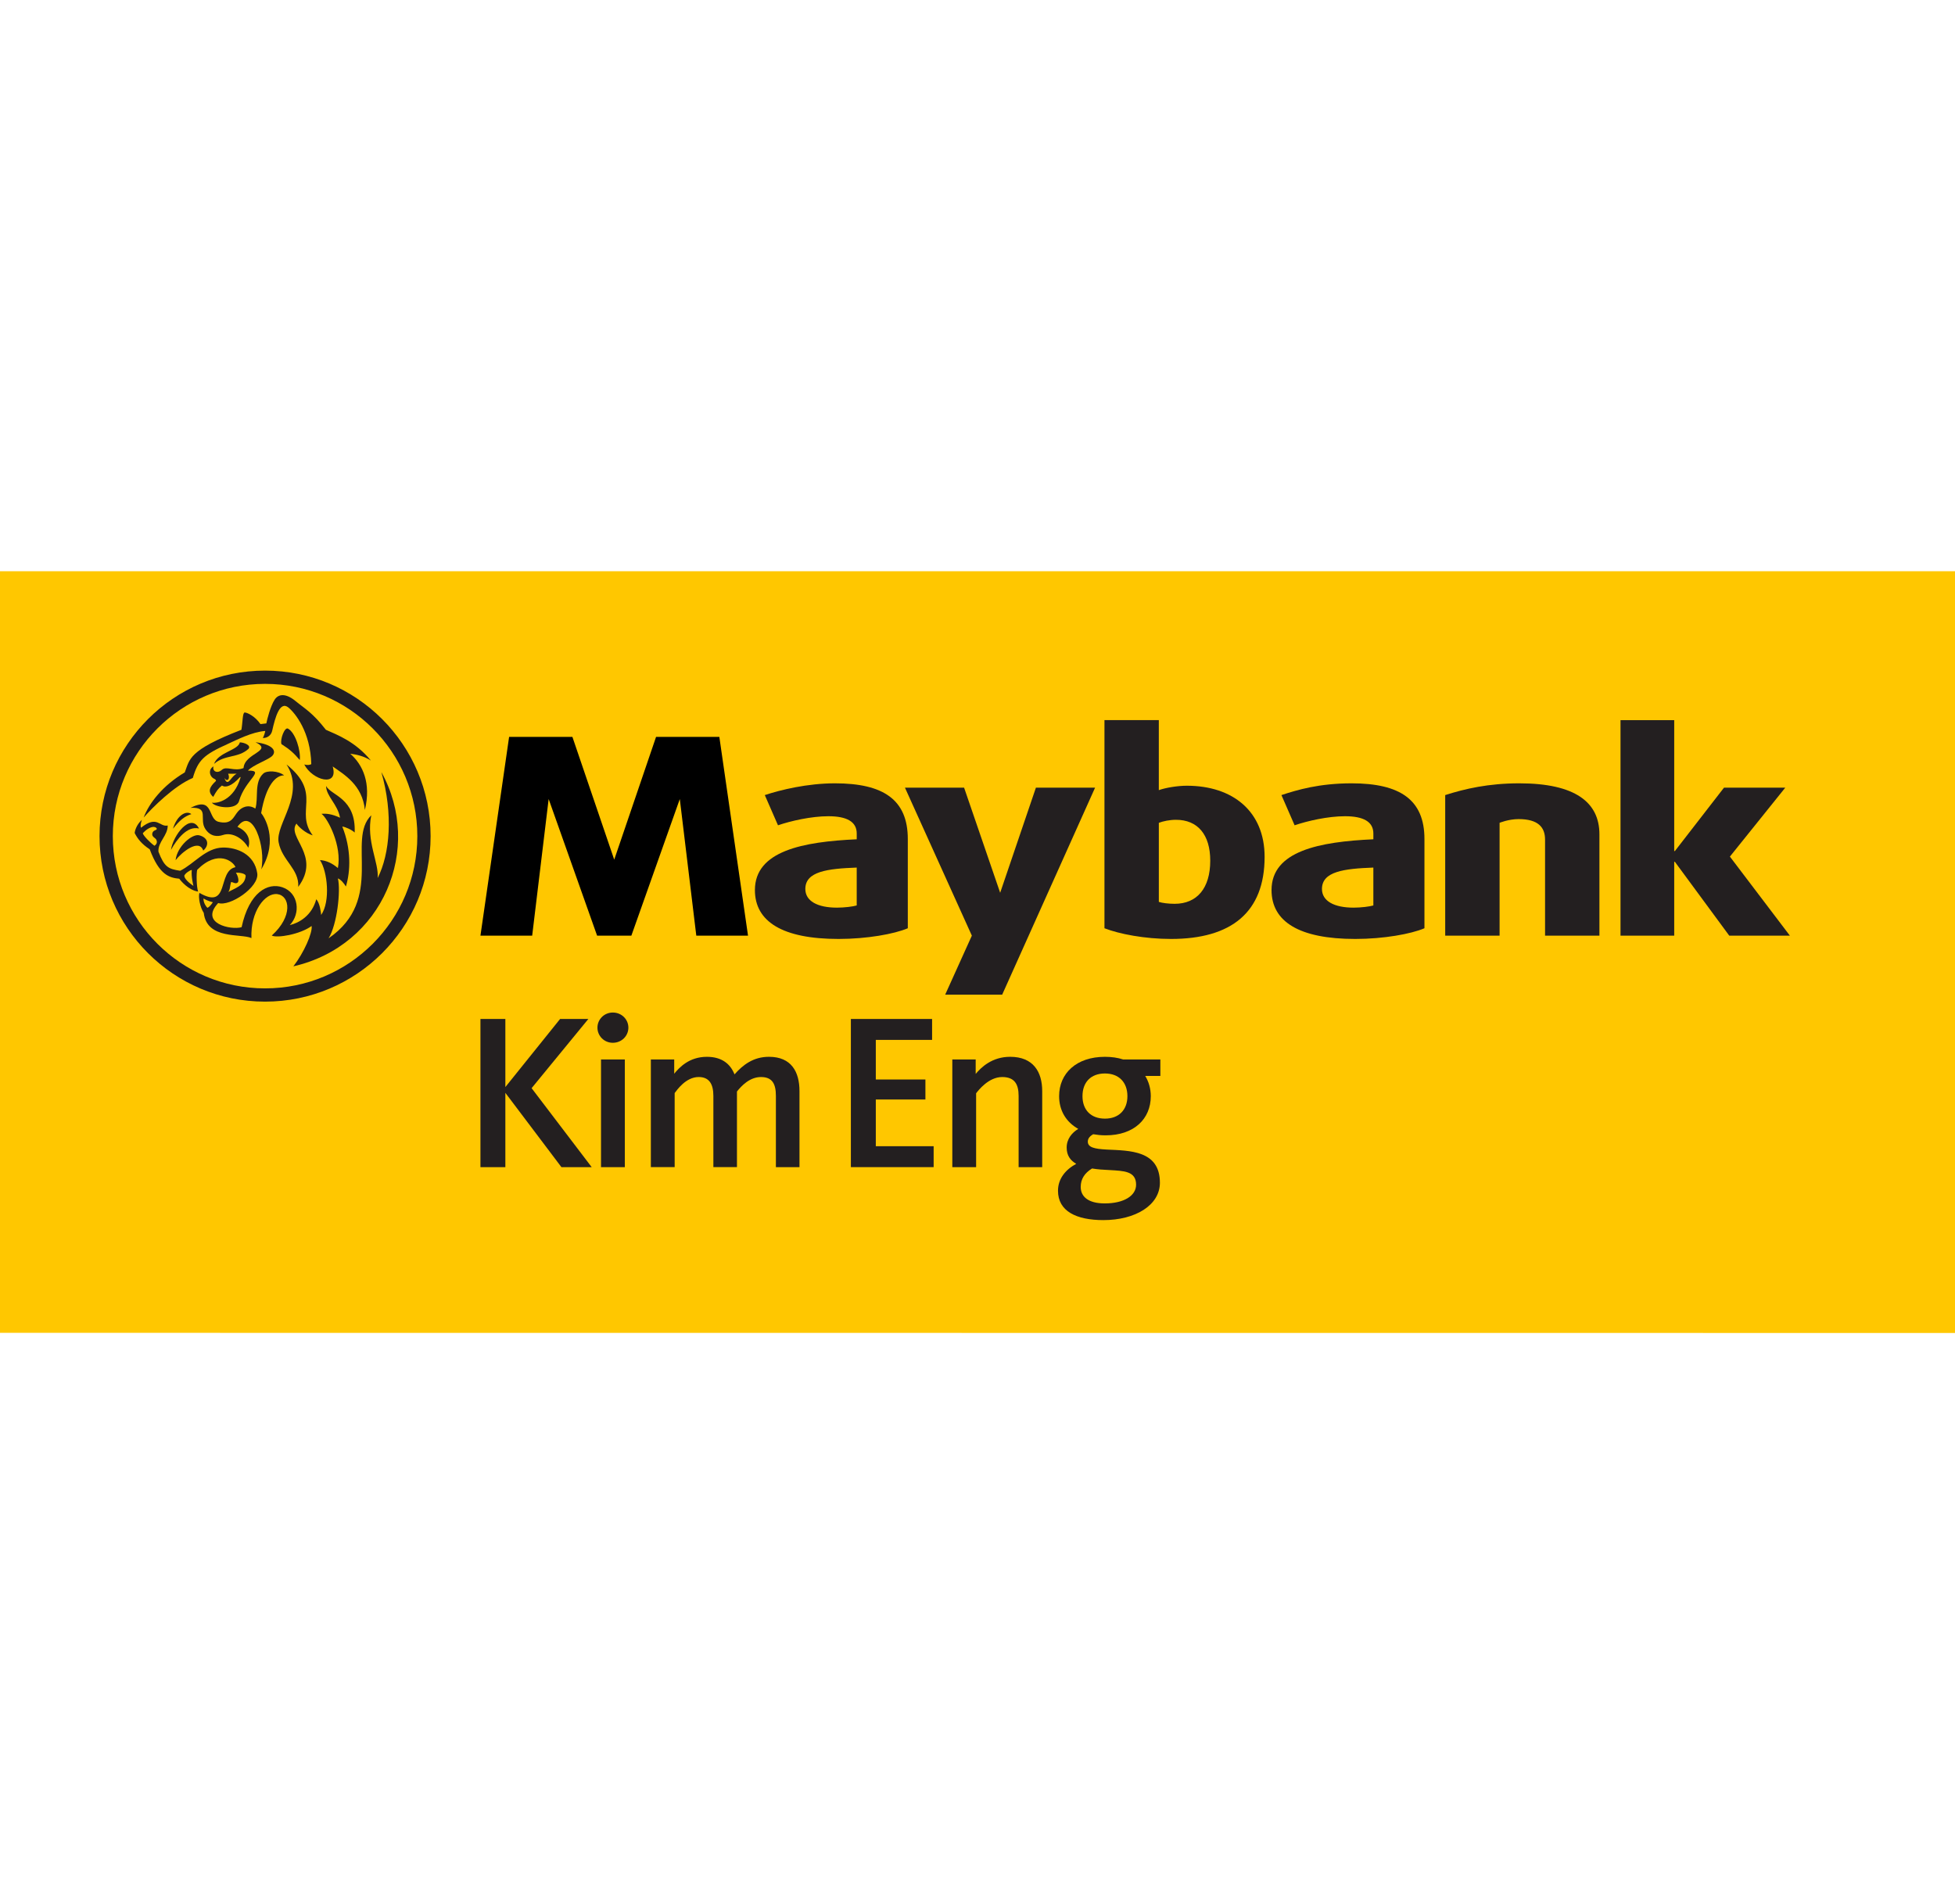 <?xml version="1.0" encoding="UTF-8"?>
<svg width="154px" height="150px" viewBox="0 0 154 150" version="1.1" xmlns="http://www.w3.org/2000/svg" xmlns:xlink="http://www.w3.org/1999/xlink">
    <!-- Generator: Sketch 40.2 (33826) - http://www.bohemiancoding.com/sketch -->
    <title>250k_maybank</title>
    <desc>Created with Sketch.</desc>
    <defs></defs>
    <g id="Page-1" stroke="none" stroke-width="1" fill="none" fill-rule="evenodd">
        <g id="Our-partners" transform="translate(-376, -2883)">
            <g id="Content" transform="translate(376, 150)">
                <g id="Support-of-$250k+" transform="translate(0, 2686)">
                    <g id="250k_maybank" transform="translate(0, 47)">
                        <rect id="Rectangle-2" fill="#FFFFFF" x="0" y="0" width="154" height="150"></rect>
                        <g id="Layer_1" transform="translate(0, 45)">
                            <polygon id="Shape" fill="#FFC700" points="0 0 0 60 154 60.011 154 0"></polygon>
                            <g id="Group" transform="translate(7.7, 7.7)">
                                <g transform="translate(30.03, 3.85)" id="Shape">
                                    <path d="M54.514,17.42 C52.439,17.42 50.44,17.031 49.271,16.577 L49.271,0.181 L53.553,0.181 L53.553,5.696 C54.099,5.502 55.033,5.349 55.76,5.349 C59.395,5.349 61.886,7.384 61.886,10.952 C61.887,15.321 59.266,17.42 54.514,17.42 L54.514,17.42 Z M54.904,8.033 C54.411,8.033 53.892,8.141 53.554,8.271 L53.554,14.501 C53.815,14.587 54.308,14.651 54.801,14.651 C56.565,14.651 57.604,13.419 57.604,11.256 C57.604,9.201 56.617,8.033 54.904,8.033 L54.904,8.033 Z" fill="#231F20"></path>
                                    <path d="M69.025,17.42 C64.613,17.42 62.432,16.058 62.432,13.57 C62.432,10.477 66.222,9.763 70.453,9.568 L70.453,9.114 C70.453,8.185 69.673,7.752 68.22,7.752 C66.871,7.752 65.261,8.12 64.25,8.466 L63.211,6.086 C64.456,5.675 66.188,5.16 68.741,5.16 C72.556,5.16 74.477,6.453 74.477,9.546 L74.477,16.577 C73.413,17.031 71.257,17.42 69.025,17.42 L69.025,17.42 Z M70.453,11.797 C68.142,11.883 66.404,12.1 66.404,13.483 C66.404,14.435 67.363,14.954 68.895,14.954 C69.492,14.954 70.166,14.867 70.452,14.781 L70.452,11.797 L70.453,11.797 Z" fill="#231F20"></path>
                                    <path d="M83.978,17.16 L83.978,9.59 C83.978,8.616 83.426,7.978 81.894,7.978 C81.099,7.978 80.396,8.271 80.396,8.271 L80.396,17.16 L76.112,17.16 L76.112,6.086 C77.669,5.589 79.513,5.16 81.953,5.16 C86.34,5.16 88.26,6.648 88.26,9.178 L88.26,17.159 L83.978,17.159 L83.978,17.16 Z" fill="#231F20"></path>
                                    <polygon fill="#231F20" points="98.487 17.16 94.204 11.342 94.152 11.342 94.152 17.16 89.921 17.16 89.921 0.182 94.152 0.182 94.152 10.497 94.204 10.497 98.073 5.502 102.9 5.502 98.538 10.932 103.263 17.16"></polygon>
                                    <polygon fill="#231F20" points="41.213 21.811 36.723 21.811 38.825 17.159 33.555 5.502 38.214 5.502 41.056 13.783 43.871 5.502 48.532 5.502"></polygon>
                                    <polygon fill="#000000" points="18.934 1.501 13.95 1.501 10.654 11.174 7.359 1.501 2.374 1.501 0.116 17.16 4.191 17.16 5.489 6.396 9.305 17.16 12.004 17.16 15.82 6.396 17.119 17.16 21.193 17.16"></polygon>
                                    <path d="M28.328,17.42 C23.915,17.42 21.736,16.058 21.736,13.57 C21.736,10.477 25.526,9.763 29.757,9.568 L29.757,9.114 C29.757,8.185 28.978,7.752 27.525,7.752 C26.175,7.752 24.565,8.12 23.554,8.466 L22.515,6.086 C23.76,5.675 25.864,5.16 28.043,5.16 C31.86,5.16 33.78,6.453 33.78,9.546 L33.78,16.577 C32.715,17.031 30.56,17.42 28.328,17.42 L28.328,17.42 Z M29.756,11.797 C27.445,11.883 25.708,12.1 25.708,13.483 C25.708,14.435 26.667,14.954 28.199,14.954 C28.795,14.954 29.471,14.867 29.756,14.781 L29.756,11.797 L29.756,11.797 Z" fill="#231F20"></path>
                                </g>
                                <g id="Shape" fill="#231F20">
                                    <path d="M13.18,0.13 C5.978,0.13 0.14,5.967 0.14,13.169 C0.14,20.372 5.978,26.208 13.18,26.208 C20.382,26.208 26.22,20.371 26.22,13.169 C26.219,5.967 20.382,0.13 13.18,0.13 M13.18,25.164 C6.555,25.164 1.187,19.794 1.187,13.169 C1.187,6.544 6.555,1.175 13.18,1.175 C19.805,1.175 25.174,6.545 25.174,13.169 C25.174,19.794 19.805,25.164 13.18,25.164"></path>
                                    <path d="M7.978,12.571 C7.045,12.335 6.225,13.425 5.769,14.254 C5.927,13.123 7.312,11.277 7.978,12.571"></path>
                                    <path d="M5.927,12.587 C6.242,11.513 6.982,11.12 7.374,11.434 C6.839,11.609 6.446,11.923 5.927,12.587"></path>
                                    <path d="M8.309,14.308 C8.787,13.902 8.74,13.301 7.995,13.105 C7.444,12.964 6.257,13.959 6.131,15.064 C6.602,14.451 7.978,13.33 8.309,14.308"></path>
                                    <path d="M15.794,17.165 C15.878,15.75 14.508,15.09 14.247,13.647 C13.989,12.2 16.387,9.89 14.87,7.524 C17.732,9.828 15.49,11.191 16.933,13.108 C16.376,12.944 15.82,12.442 15.654,12.182 C14.849,13.242 17.627,14.695 15.794,17.165"></path>
                                    <path d="M11.191,5.783 C11.527,5.786 12.109,6.02 11.874,6.293 C11.08,7.033 10.009,6.734 9.161,7.477 C9.506,6.545 11.06,6.414 11.191,5.783"></path>
                                    <path d="M13.764,6.828 C14.094,6.456 13.789,5.944 12.429,5.773 C13.848,6.469 11.563,6.614 11.485,7.807 C10.739,8.103 10.142,7.616 9.774,7.951 C9.416,8.272 9.002,8.057 9.122,7.676 C8.692,7.9 8.776,8.482 9.196,8.663 C9.281,8.705 9.352,8.784 9.291,8.843 C8.833,9.273 8.618,9.649 9.096,10.079 C9.358,9.595 9.489,9.426 9.784,9.182 C10.058,9.372 10.54,9.245 11.191,8.534 C11.221,8.498 11.265,8.514 11.248,8.555 C10.733,10.33 9.415,10.62 8.991,10.533 C9.248,10.916 10.922,11.154 11.132,10.403 C11.611,8.717 13.236,7.983 11.831,8.01 C12.209,7.566 13.49,7.146 13.764,6.828 M10.214,8.901 C10.109,8.901 10.015,8.754 9.989,8.566 C10.126,8.917 10.467,8.743 10.272,8.251 C10.393,8.253 10.588,8.264 10.945,8.249 C10.571,8.446 10.403,8.907 10.214,8.901"></path>
                                    <path d="M14.471,5.921 C15.154,6.356 15.469,6.652 15.915,7.179 C16,6.458 15.589,5.027 14.985,4.699 C14.724,4.556 14.346,5.553 14.471,5.921"></path>
                                    <path d="M3.616,11.705 C4.051,10.555 5.123,9.18 6.855,8.149 C7.253,7.119 7.122,6.414 11.317,4.792 C11.422,4.17 11.401,3.43 11.58,3.43 C11.759,3.43 12.377,3.702 12.819,4.344 C13.002,4.324 13.165,4.304 13.279,4.289 C13.353,3.925 13.606,2.934 13.931,2.424 C14.234,1.951 14.817,1.904 15.569,2.52 C16.351,3.162 16.901,3.424 17.972,4.792 C18.875,5.197 20.293,5.719 21.516,7.217 C20.986,6.868 20.381,6.736 19.888,6.677 C20.886,7.552 21.547,8.997 21.043,11.109 C20.85,9.135 19.396,8.311 18.508,7.681 C18.991,9.349 16.902,8.773 16.267,7.523 C16.476,7.588 16.693,7.578 16.822,7.494 C16.754,4.949 15.557,3.486 15.023,3.04 C14.34,2.477 13.972,3.838 13.741,4.867 C13.668,5.211 13.373,5.452 13.001,5.439 C13.085,5.317 13.179,4.987 13.195,4.884 C12.141,4.964 10.949,5.59 10.219,5.918 C8.366,6.754 7.899,7.176 7.49,8.586 C6.02,9.204 4.324,10.904 3.616,11.705"></path>
                                    <path d="M12.871,11.356 C13.075,11.587 14.298,13.435 12.881,15.787 C13.269,14.059 12.193,10.75 11.003,12.439 C11.809,12.79 12.072,13.447 11.856,14.085 C11.527,13.47 10.686,12.806 9.857,13.082 C9.442,13.222 8.89,13.223 8.482,12.617 C7.946,11.831 8.843,10.861 7.311,10.94 C9.164,10 8.628,11.826 9.521,12.043 C10.56,12.292 10.681,11.651 11.038,11.237 C11.327,10.896 11.856,10.634 12.413,11.001 C12.68,10.189 12.294,8.912 13.048,8.234 C13.327,7.986 14.219,8.013 14.681,8.383 C14.026,8.371 13.254,9.153 12.871,11.356"></path>
                                    <path d="M22.341,8.124 C23.284,11.413 23.017,14.58 22.047,16.471 C22.168,15.284 21.126,13.551 21.547,11.527 C19.573,13.443 22.655,18.14 18.183,21.22 C18.85,20.149 19.154,17.471 18.917,16.5 C19.155,16.592 19.396,16.888 19.547,17.138 C19.92,15.916 19.968,14.17 19.262,12.414 C19.505,12.443 20.008,12.666 20.239,12.886 C20.35,10.165 18.36,9.96 17.988,9.22 C17.988,10.014 18.917,10.685 19.085,11.721 C18.434,11.414 17.962,11.378 17.626,11.414 C18.13,11.777 19.248,13.945 18.917,15.684 C18.434,15.277 17.987,15.091 17.505,15.056 C18.097,15.952 18.341,18.307 17.598,19.38 C17.579,19.138 17.489,18.435 17.213,18.141 C16.861,19.456 15.832,20.015 15.127,20.178 C16.004,19.262 15.832,17.641 14.55,17.2 C13.395,16.805 11.926,17.589 11.332,20.343 C10.497,20.587 7.994,20.05 9.489,18.44 C10.403,18.746 12.723,17.19 12.566,16.104 C12.344,14.588 10.965,14.056 9.868,14.069 C8.513,14.086 7.599,15.348 6.493,15.898 C5.568,15.757 5.254,15.626 4.781,14.394 C4.724,13.641 5.526,13.111 5.511,12.334 C4.854,12.474 4.692,11.484 3.41,12.508 C3.311,12.322 3.479,11.883 3.479,11.883 C3.007,12.308 2.917,12.818 2.907,12.923 C3.137,13.379 3.462,13.795 4.093,14.207 C4.847,16.224 5.625,16.45 6.423,16.525 C6.56,16.717 7.153,17.426 7.905,17.537 C7.777,17.158 7.757,16.089 7.836,15.82 C9.473,14.18 10.691,15.179 10.849,15.614 C9.394,15.915 10.423,19.027 8.009,17.641 C7.909,17.959 8.046,18.754 8.35,19.215 C8.597,21.349 11.279,20.825 12.107,21.2 C12.018,19.128 13.163,17.615 14.149,17.738 C15.137,17.865 15.394,19.476 13.708,21.002 C14.123,21.22 15.929,20.917 16.847,20.249 C16.931,20.777 16.255,22.333 15.409,23.428 C22.492,21.806 25.658,14.125 22.341,8.124 L22.341,8.124 Z M4.467,13.929 C4.13,13.689 3.601,13.149 3.547,12.946 C3.611,12.87 3.894,12.561 4.252,12.462 C4.514,12.393 4.682,12.539 4.645,12.623 C4.608,12.708 4.378,12.708 4.309,12.908 C4.204,13.217 4.54,13.303 4.608,13.443 C4.65,13.532 4.74,13.749 4.467,13.929 L4.467,13.929 Z M6.818,16.282 C6.897,16.095 7.249,15.852 7.407,15.837 C7.347,16.366 7.538,17.088 7.538,17.088 C7.538,17.088 6.823,16.638 6.818,16.282 L6.818,16.282 Z M10.504,16.784 C10.687,16.802 10.844,16.955 11.013,16.833 C11.176,16.712 11.008,16.216 10.881,16.057 C11.039,16.024 11.685,16.089 11.652,16.325 C11.575,16.928 11.197,17.122 10.272,17.571 C10.43,17.424 10.403,17.103 10.504,16.784 L10.504,16.784 Z M8.639,18.817 C8.555,18.744 8.309,18.425 8.331,18.08 C8.639,18.281 9.065,18.376 9.065,18.376 C9.065,18.376 8.866,18.72 8.639,18.817 L8.639,18.817 Z"></path>
                                </g>
                            </g>
                            <g id="Group" transform="translate(37.73, 34.65)" fill="#231F20">
                                <polygon id="Shape" points="6.39 0.624 8.616 0.624 4.146 6.075 8.879 12.297 6.495 12.297 2.078 6.443 2.078 12.297 0.116 12.297 0.116 0.624 2.078 0.624 2.078 5.988"></polygon>
                                <path d="M10.542,2.5 C9.858,2.5 9.332,1.957 9.332,1.308 C9.332,0.66 9.858,0.117 10.542,0.117 C11.243,0.117 11.769,0.66 11.769,1.308 C11.769,1.957 11.243,2.5 10.542,2.5 L10.542,2.5 Z M9.613,12.297 L9.613,3.815 L11.489,3.815 L11.489,12.297 L9.613,12.297 L9.613,12.297 Z" id="Shape"></path>
                                <path d="M22.845,3.604 C24.598,3.604 25.247,4.779 25.247,6.303 L25.247,12.297 L23.389,12.297 L23.389,6.688 C23.389,5.76 23.125,5.198 22.215,5.198 C21.321,5.198 20.672,5.9 20.322,6.338 L20.322,12.296 L18.464,12.296 L18.464,6.687 C18.464,5.741 18.13,5.197 17.307,5.197 C16.291,5.197 15.59,6.232 15.415,6.46 L15.415,12.296 L13.539,12.296 L13.539,3.815 L15.379,3.815 L15.379,4.936 C15.782,4.446 16.553,3.605 17.955,3.605 C19.147,3.605 19.813,4.183 20.129,4.989 C20.795,4.235 21.619,3.604 22.845,3.604 L22.845,3.604 Z" id="Shape"></path>
                                <polygon id="Shape" points="29.295 12.297 29.295 0.624 35.693 0.624 35.693 2.272 31.259 2.272 31.259 5.392 35.167 5.392 35.167 6.968 31.259 6.968 31.259 10.648 35.815 10.648 35.815 12.296 29.295 12.296"></polygon>
                                <path d="M42.509,12.297 L42.509,6.688 C42.509,5.742 42.175,5.198 41.212,5.198 C40.142,5.198 39.336,6.25 39.161,6.478 L39.161,12.297 L37.286,12.297 L37.286,3.815 L39.127,3.815 L39.127,4.953 C39.547,4.445 40.407,3.604 41.843,3.604 C43.666,3.604 44.367,4.796 44.367,6.303 L44.367,12.297 L42.509,12.297 L42.509,12.297 Z" id="Shape"></path>
                                <path d="M53.674,3.815 L53.674,5.111 L52.481,5.111 C52.761,5.567 52.92,6.111 52.92,6.707 C52.92,8.494 51.605,9.791 49.362,9.791 C49.012,9.791 48.696,9.756 48.381,9.704 C48.205,9.809 47.959,9.984 47.959,10.282 C47.959,10.738 48.468,10.86 49.45,10.912 C51.255,11 53.638,10.965 53.638,13.524 C53.638,15.294 51.71,16.469 49.187,16.469 C47.049,16.469 45.611,15.767 45.611,14.156 C45.611,13.209 46.207,12.49 47.048,12.035 C46.592,11.773 46.294,11.387 46.294,10.755 C46.294,10.072 46.714,9.582 47.206,9.283 C46.242,8.74 45.699,7.829 45.699,6.707 C45.699,4.902 47.065,3.605 49.308,3.605 C49.834,3.605 50.325,3.675 50.746,3.815 L53.674,3.815 L53.674,3.815 Z M47.4,13.857 C47.4,14.593 47.96,15.154 49.292,15.154 C50.816,15.154 51.763,14.541 51.763,13.681 C51.763,12.595 50.782,12.595 49.66,12.526 C49.188,12.508 48.714,12.473 48.294,12.402 C47.697,12.77 47.4,13.242 47.4,13.857 L47.4,13.857 Z M51.079,6.706 C51.079,5.619 50.413,4.918 49.309,4.918 C48.187,4.918 47.54,5.619 47.54,6.706 C47.54,7.775 48.187,8.475 49.309,8.475 C50.413,8.476 51.079,7.775 51.079,6.706 L51.079,6.706 Z" id="Shape"></path>
                            </g>
                        </g>
                    </g>
                </g>
            </g>
        </g>
    </g>
</svg>